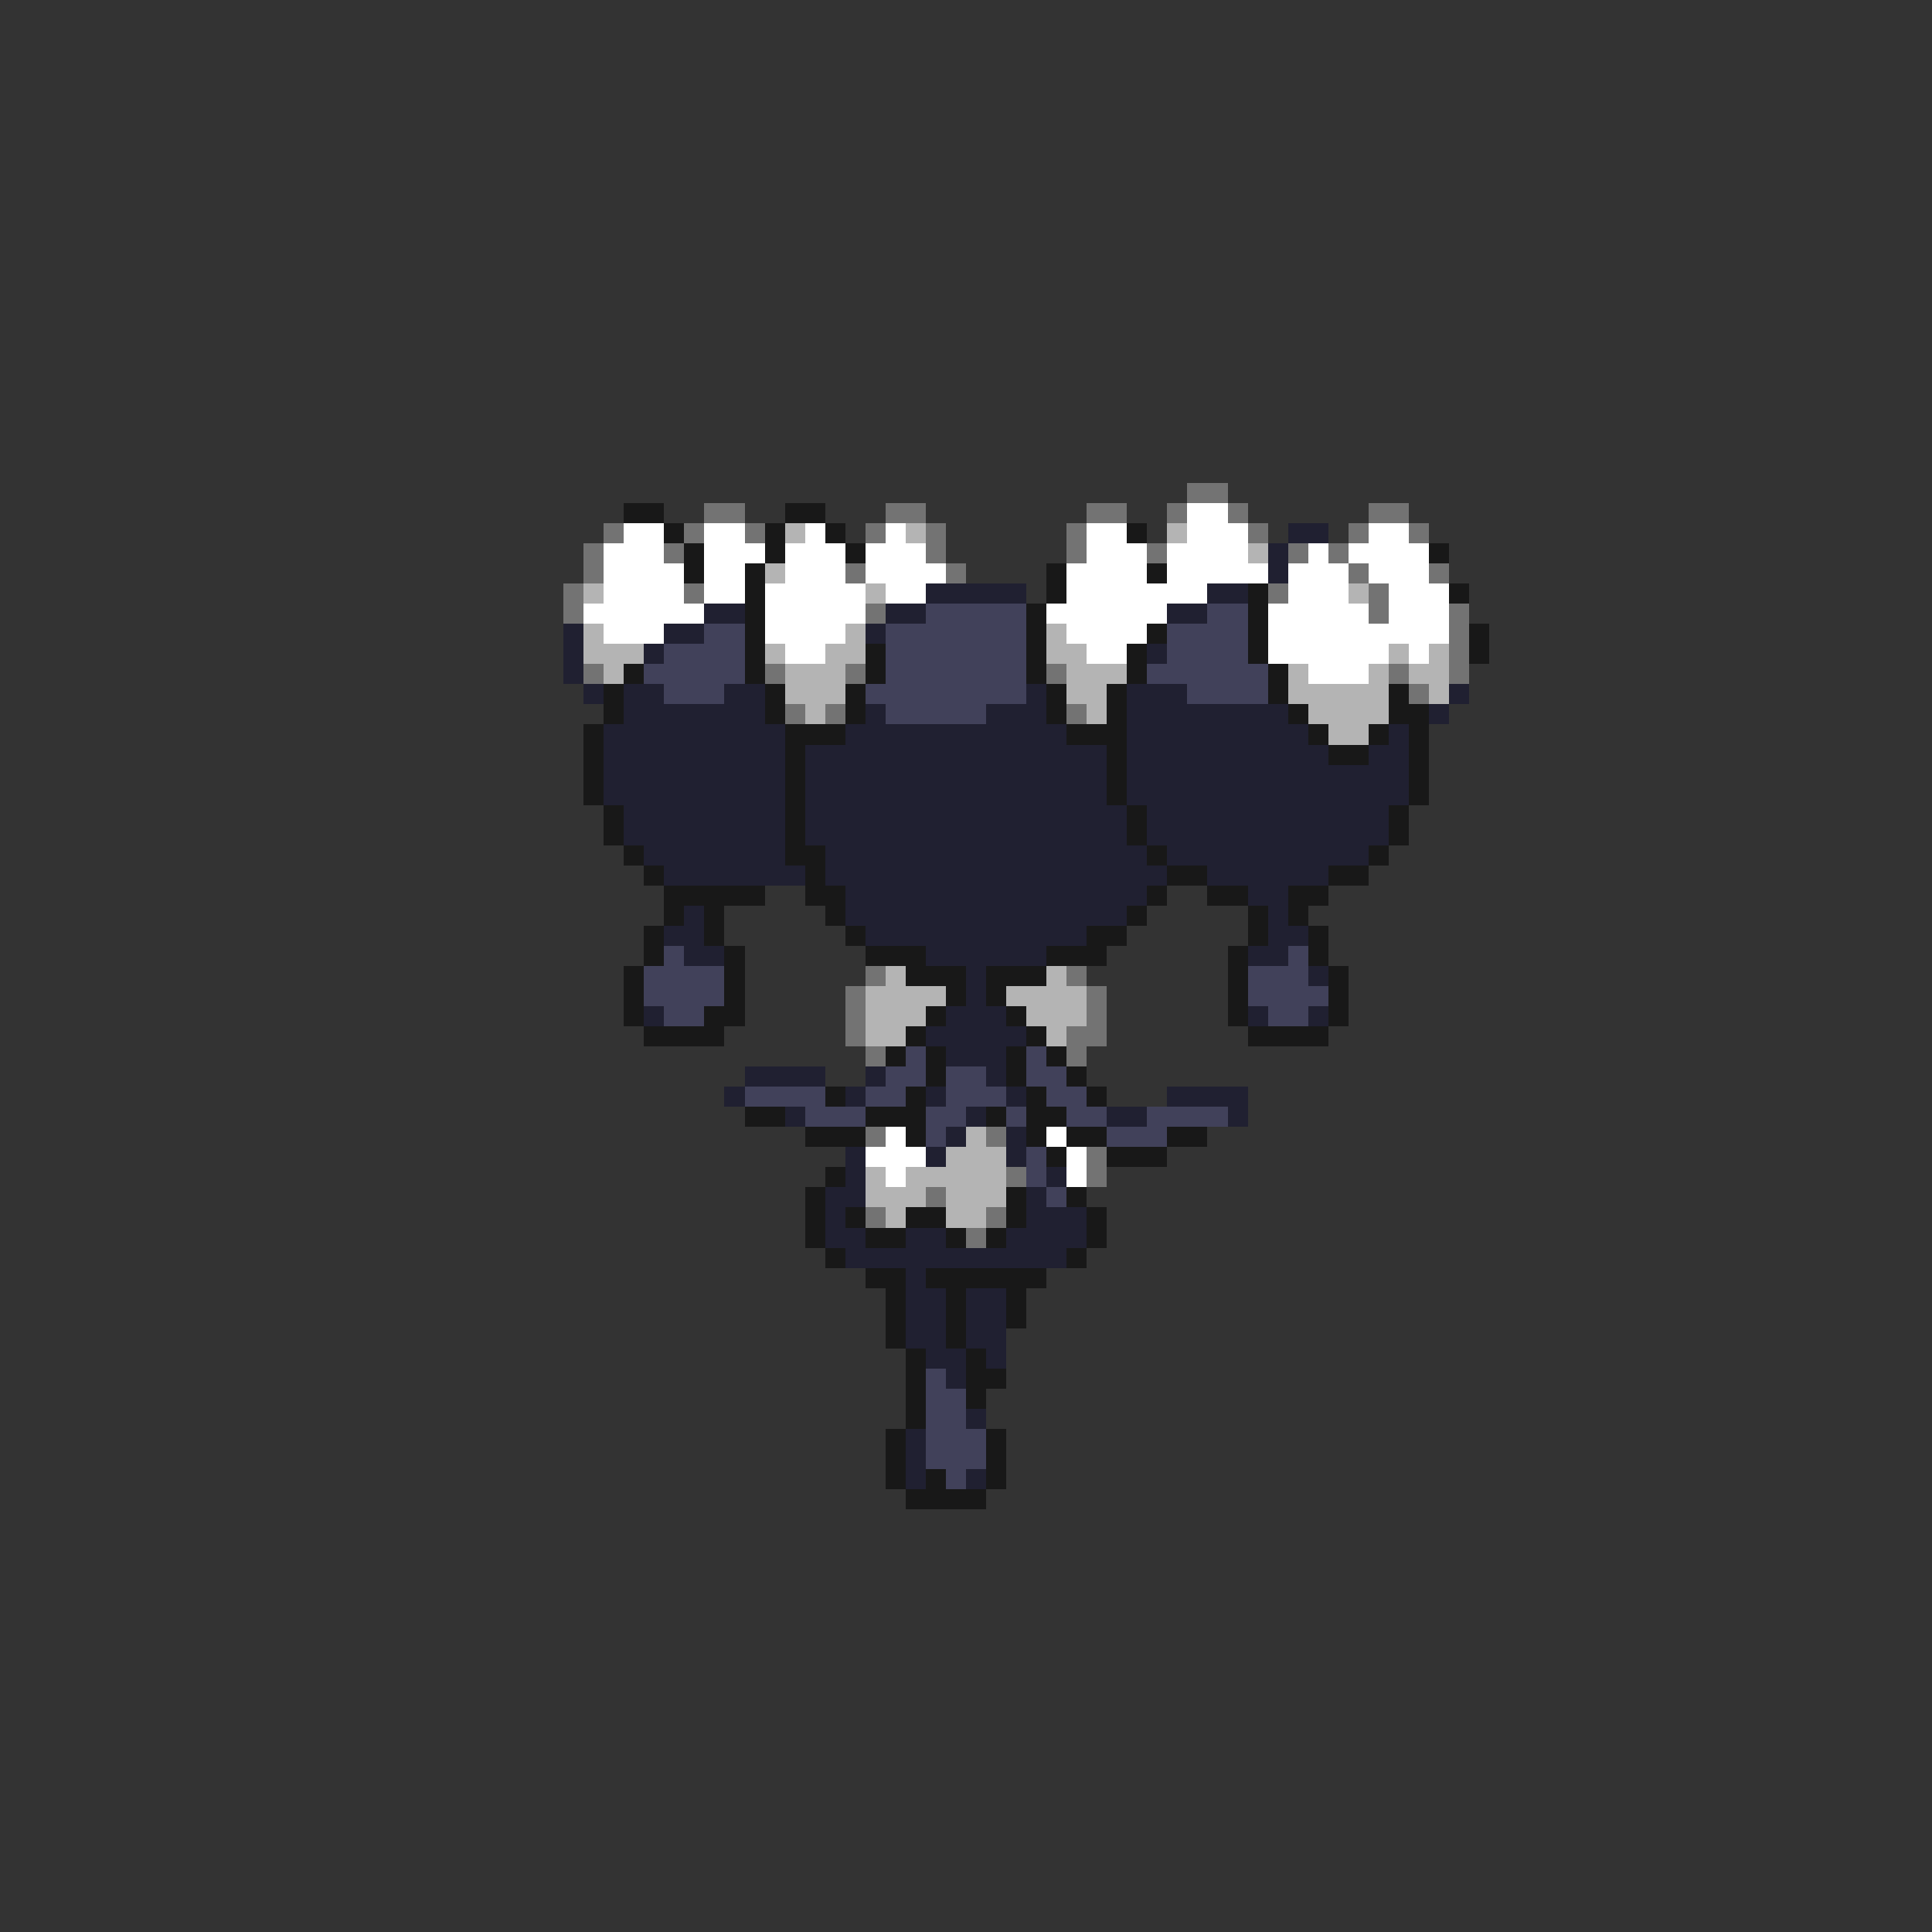 <svg xmlns="http://www.w3.org/2000/svg" viewBox="0 -0.5 96 96" shape-rendering="crispEdges">
<rect x="0" y="-0.5" width="96" height="96" fill="#333333" stroke="none"/>
<path stroke="#737373" d="M59 24h2M35 25h2M44 25h2M54 25h2M58 25h1M61 25h1M68 25h2M30 26h1M34 26h1M37 26h1M43 26h1M46 26h1M53 26h1M62 26h1M67 26h1M70 26h1M29 27h1M33 27h1M46 27h1M53 27h1M57 27h1M64 27h1M66 27h1M29 28h1M42 28h1M47 28h1M67 28h1M71 28h1M28 29h1M34 29h1M63 29h1M68 29h1M28 30h1M43 30h1M68 30h1M72 30h1M72 31h1M72 32h1M29 33h1M38 33h1M42 33h1M52 33h1M69 33h1M72 33h1M70 34h1M39 35h1M41 35h1M53 35h1M43 48h1M53 48h1M42 49h1M54 49h1M42 50h1M54 50h1M42 51h1M53 51h2M43 52h1M53 52h1M43 56h1M49 56h1M54 57h1M50 58h1M54 58h1M46 59h1M43 60h1M49 60h1M48 61h1" />
<path stroke="#181818" d="M31 25h2M39 25h2M33 26h1M38 26h1M41 26h1M56 26h1M34 27h1M38 27h1M42 27h1M71 27h1M34 28h1M37 28h1M52 28h1M57 28h1M37 29h1M52 29h1M62 29h1M72 29h1M37 30h1M51 30h1M62 30h1M37 31h1M51 31h1M57 31h1M62 31h1M73 31h1M37 32h1M43 32h1M51 32h1M56 32h1M62 32h1M73 32h1M31 33h1M37 33h1M43 33h1M51 33h1M56 33h1M63 33h1M30 34h1M38 34h1M42 34h1M52 34h1M55 34h1M63 34h1M69 34h1M30 35h1M38 35h1M42 35h1M52 35h1M55 35h1M64 35h1M69 35h2M29 36h1M39 36h3M53 36h3M65 36h1M68 36h1M70 36h1M29 37h1M39 37h1M55 37h1M66 37h2M70 37h1M29 38h1M39 38h1M55 38h1M70 38h1M29 39h1M39 39h1M55 39h1M70 39h1M30 40h1M39 40h1M56 40h1M69 40h1M30 41h1M39 41h1M56 41h1M69 41h1M31 42h1M39 42h2M57 42h1M68 42h1M32 43h1M40 43h1M58 43h2M66 43h2M33 44h5M40 44h2M57 44h1M60 44h2M64 44h2M33 45h1M35 45h1M41 45h1M56 45h1M62 45h1M64 45h1M32 46h1M35 46h1M42 46h1M54 46h2M62 46h1M65 46h1M32 47h1M36 47h1M43 47h3M52 47h3M61 47h1M65 47h1M31 48h1M36 48h1M45 48h3M49 48h3M61 48h1M66 48h1M31 49h1M36 49h1M47 49h1M49 49h1M61 49h1M66 49h1M31 50h1M35 50h2M46 50h1M50 50h1M61 50h1M66 50h1M32 51h4M45 51h1M51 51h1M62 51h4M44 52h1M46 52h1M50 52h1M52 52h1M46 53h1M50 53h1M53 53h1M41 54h1M45 54h1M51 54h1M54 54h1M37 55h2M43 55h3M49 55h1M51 55h2M40 56h3M45 56h1M51 56h1M53 56h2M58 56h2M52 57h1M55 57h3M41 58h1M40 59h1M50 59h1M53 59h1M40 60h1M42 60h1M45 60h2M50 60h1M54 60h1M40 61h1M43 61h2M47 61h1M49 61h1M54 61h1M41 62h1M53 62h1M43 63h2M46 63h6M44 64h1M47 64h1M50 64h1M44 65h1M47 65h1M50 65h1M44 66h1M47 66h1M45 67h1M48 67h1M45 68h1M48 68h2M45 69h1M48 69h1M45 70h1M44 71h1M49 71h1M44 72h1M49 72h1M44 73h1M46 73h1M49 73h1M45 74h4" />
<path stroke="#ffffff" d="M59 25h2M31 26h2M35 26h2M40 26h1M44 26h1M54 26h2M59 26h3M68 26h2M30 27h3M35 27h3M39 27h3M43 27h3M54 27h3M58 27h4M65 27h1M67 27h4M30 28h4M35 28h2M39 28h3M43 28h4M53 28h4M58 28h5M64 28h3M68 28h3M30 29h4M35 29h2M38 29h5M44 29h2M53 29h7M64 29h3M69 29h3M29 30h6M38 30h5M52 30h6M63 30h5M69 30h3M30 31h3M38 31h4M53 31h4M63 31h9M39 32h2M54 32h2M63 32h6M70 32h1M65 33h3M44 56h1M52 56h1M43 57h3M53 57h1M44 58h1M53 58h1" />
<path stroke="#b4b4b4" d="M39 26h1M45 26h1M58 26h1M62 27h1M38 28h1M29 29h1M43 29h1M67 29h1M29 31h1M42 31h1M52 31h1M29 32h3M38 32h1M41 32h2M52 32h2M69 32h1M71 32h1M30 33h1M39 33h3M53 33h3M64 33h1M68 33h1M70 33h2M39 34h3M53 34h2M64 34h5M71 34h1M40 35h1M54 35h1M65 35h4M66 36h2M44 48h1M52 48h1M43 49h4M50 49h4M43 50h3M51 50h3M43 51h2M52 51h1M48 56h1M47 57h3M43 58h1M45 58h5M43 59h3M47 59h3M44 60h1M47 60h2" />
<path stroke="#202031" d="M64 26h2M63 27h1M63 28h1M46 29h5M60 29h2M35 30h2M44 30h2M58 30h2M28 31h1M33 31h2M43 31h1M28 32h1M32 32h1M57 32h1M28 33h1M29 34h1M31 34h2M36 34h2M51 34h1M56 34h3M72 34h1M31 35h7M43 35h1M49 35h3M56 35h8M71 35h1M30 36h9M42 36h11M56 36h9M69 36h1M30 37h9M40 37h15M56 37h10M68 37h2M30 38h9M40 38h15M56 38h14M30 39h9M40 39h15M56 39h14M31 40h8M40 40h16M57 40h12M31 41h8M40 41h16M57 41h12M32 42h7M41 42h16M58 42h10M33 43h7M41 43h17M60 43h6M42 44h15M62 44h2M34 45h1M42 45h14M63 45h1M33 46h2M43 46h11M63 46h2M34 47h2M46 47h6M62 47h2M48 48h1M65 48h1M48 49h1M32 50h1M47 50h3M62 50h1M65 50h1M46 51h5M47 52h3M37 53h4M43 53h1M49 53h1M36 54h1M42 54h1M46 54h1M50 54h1M58 54h4M39 55h1M48 55h1M55 55h2M61 55h1M47 56h1M50 56h1M42 57h1M46 57h1M50 57h1M42 58h1M52 58h1M41 59h2M51 59h1M41 60h1M51 60h3M41 61h2M45 61h2M50 61h4M42 62h11M45 63h1M45 64h2M48 64h2M45 65h2M48 65h2M45 66h2M48 66h2M46 67h2M49 67h1M47 68h1M48 70h1M45 71h1M45 72h1M45 73h1M48 73h1" />
<path stroke="#41415a" d="M46 30h5M60 30h2M35 31h2M44 31h7M58 31h4M33 32h4M44 32h7M58 32h4M32 33h5M44 33h7M57 33h6M33 34h3M43 34h8M59 34h4M44 35h5M33 47h1M64 47h1M32 48h4M62 48h3M32 49h4M62 49h4M33 50h2M63 50h2M45 52h1M51 52h1M44 53h2M47 53h2M51 53h2M37 54h4M43 54h2M47 54h3M52 54h2M40 55h3M46 55h2M50 55h1M53 55h2M57 55h4M46 56h1M55 56h3M51 57h1M51 58h1M52 59h1M46 68h1M46 69h2M46 70h2M46 71h3M46 72h3M47 73h1" />
</svg>